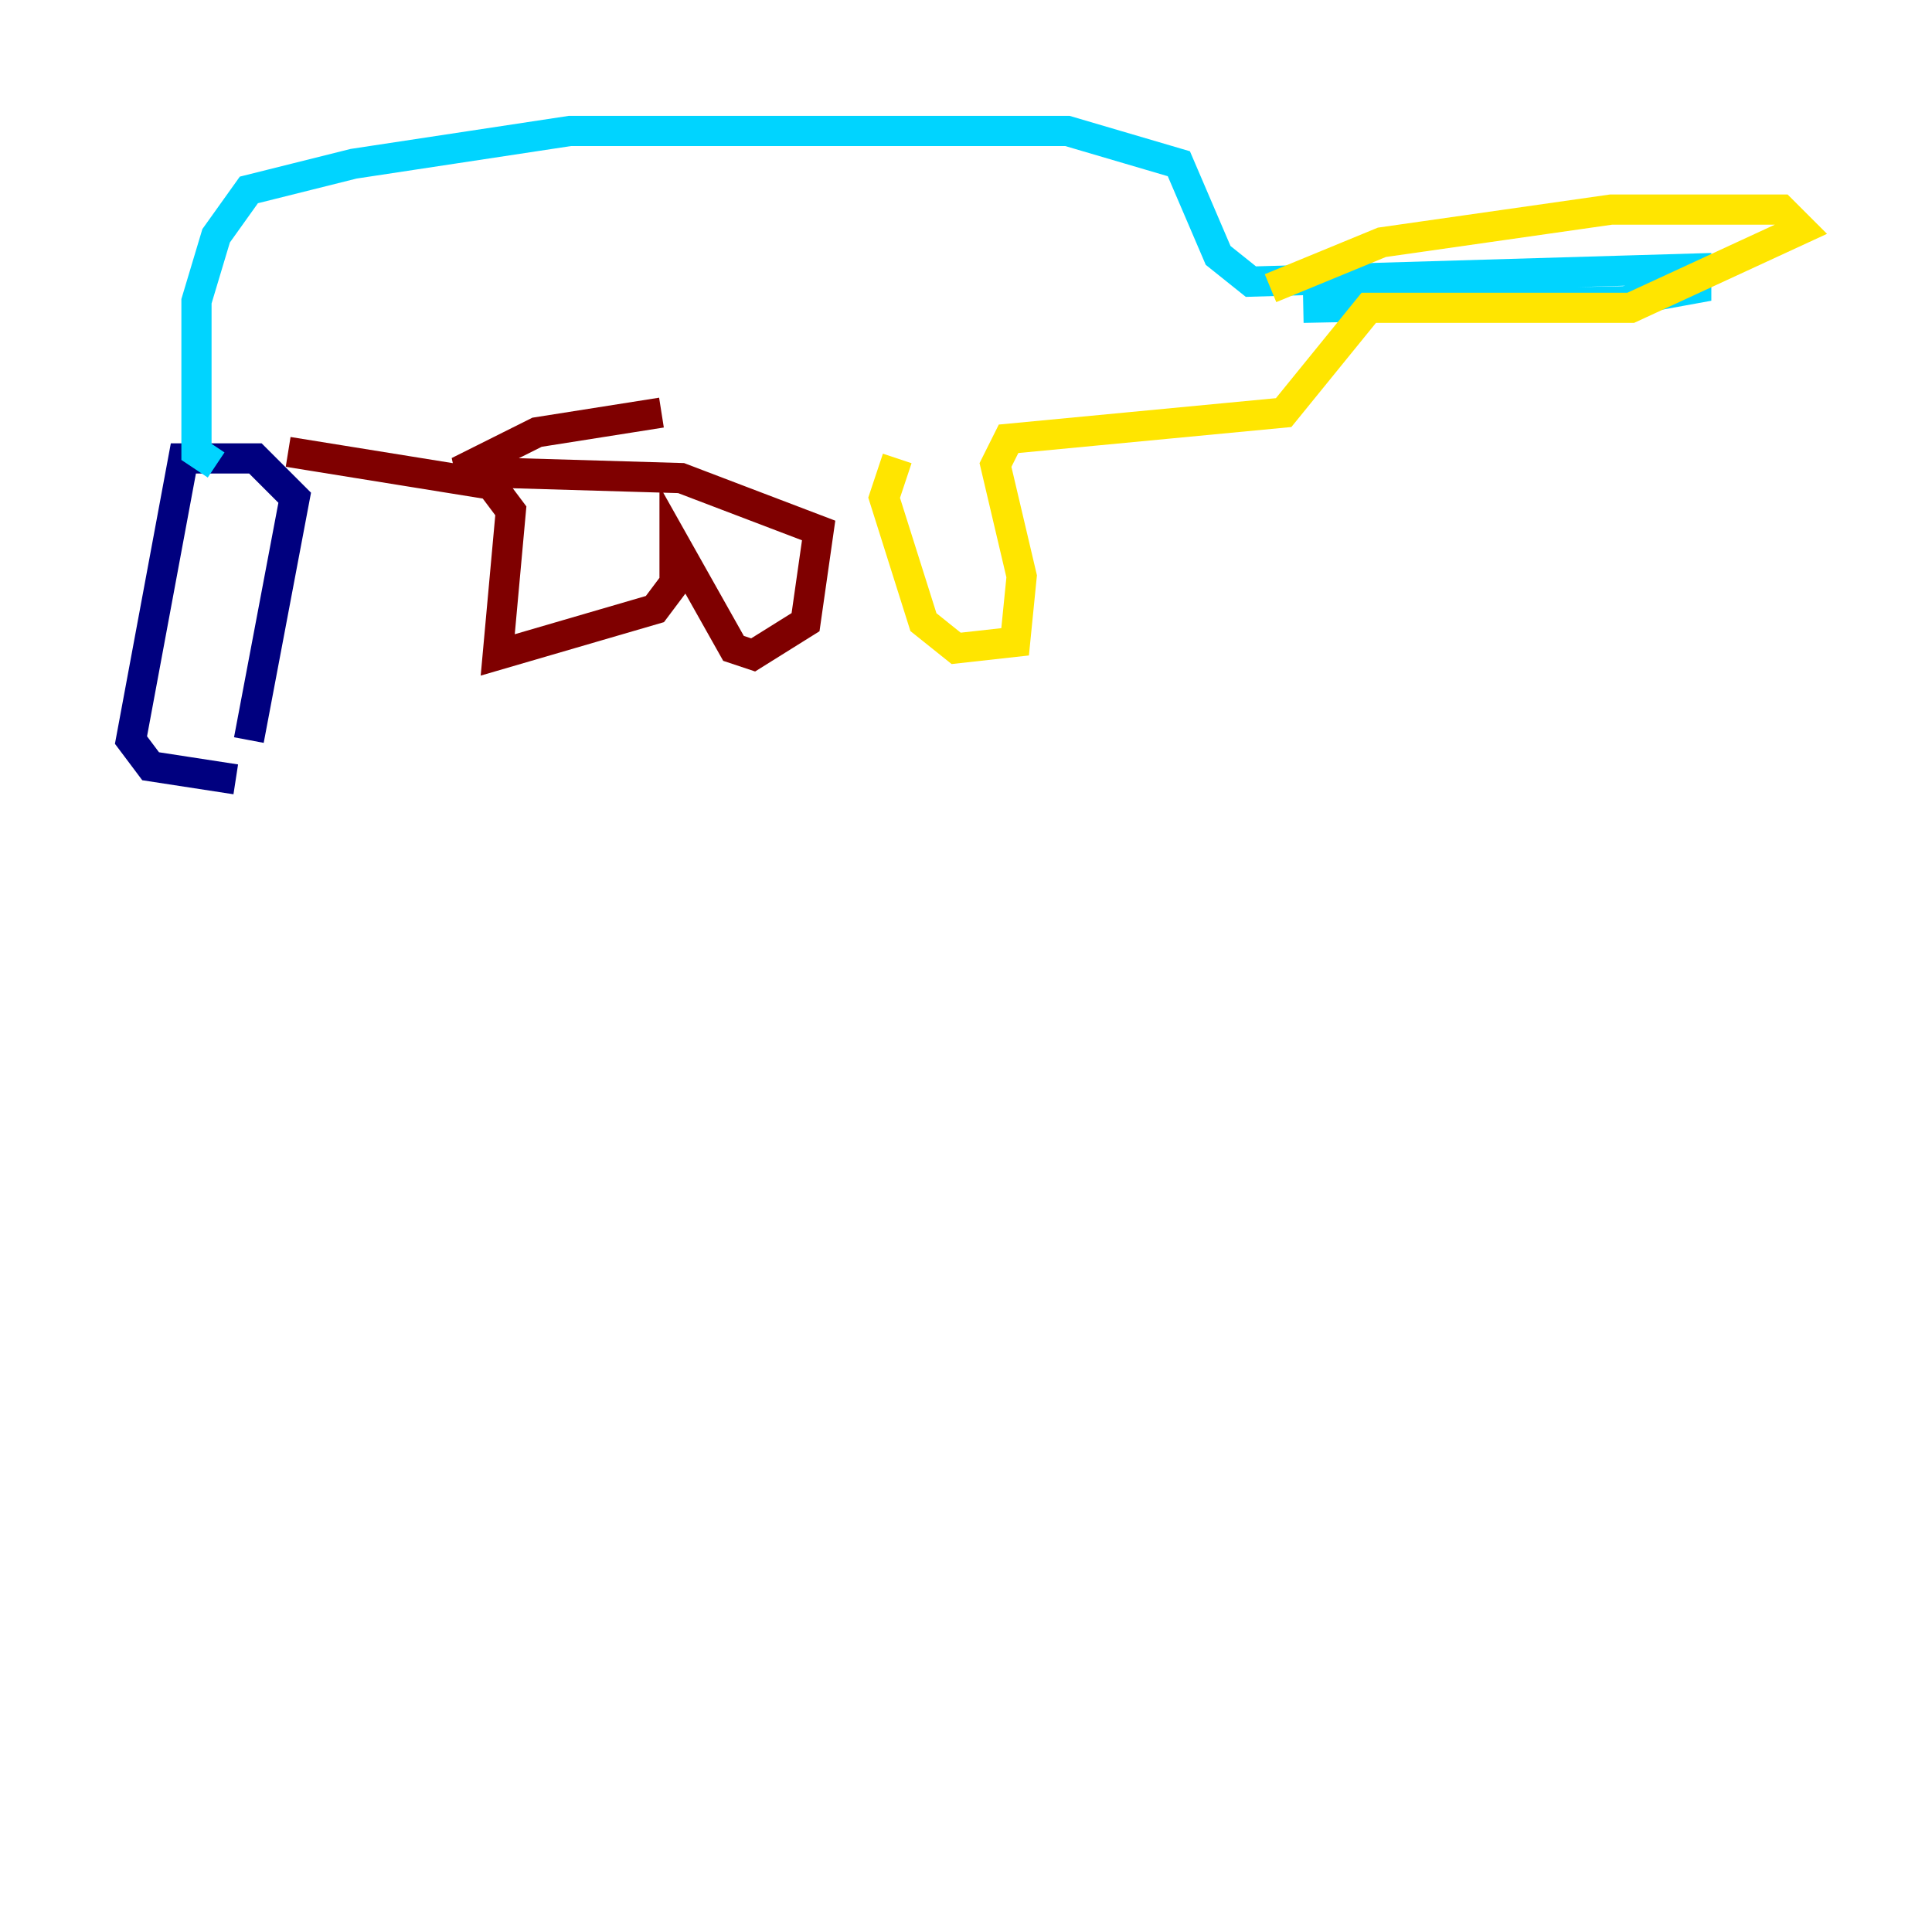 <?xml version="1.0" encoding="utf-8" ?>
<svg baseProfile="tiny" height="128" version="1.2" viewBox="0,0,128,128" width="128" xmlns="http://www.w3.org/2000/svg" xmlns:ev="http://www.w3.org/2001/xml-events" xmlns:xlink="http://www.w3.org/1999/xlink"><defs /><polyline fill="none" points="15.62,51.634 9.98,50.766 8.678,49.031 12.149,30.373 16.922,30.373 19.525,32.976 16.488,49.031" stroke="#00007f" stroke-width="2" /><polyline fill="none" points="14.319,30.807 13.017,29.939 13.017,19.959 14.319,15.62 16.488,12.583 23.43,10.848 37.749,8.678 70.725,8.678 78.102,10.848 80.705,16.922 82.875,18.658 112.38,17.79 112.38,19.091 107.607,19.959 86.346,20.393" stroke="#00d4ff" stroke-width="2" /><polyline fill="none" points="84.176,19.091 91.552,16.054 106.739,13.885 118.02,13.885 119.322,15.186 108.041,20.393 90.685,20.393 85.044,27.336 66.82,29.071 65.953,30.807 67.688,38.183 67.254,42.522 63.349,42.956 61.18,41.22 58.576,32.976 59.444,30.373" stroke="#ffe500" stroke-width="2" /><polyline fill="none" points="19.091,29.939 32.542,32.108 33.844,33.844 32.976,43.39 43.39,40.352 44.691,38.617 44.691,36.014 48.597,42.956 49.898,43.39 53.37,41.22 54.237,35.146 45.125,31.675 30.373,31.241 35.58,28.637 43.824,27.336" stroke="#7f0000" stroke-width="2" /></svg>